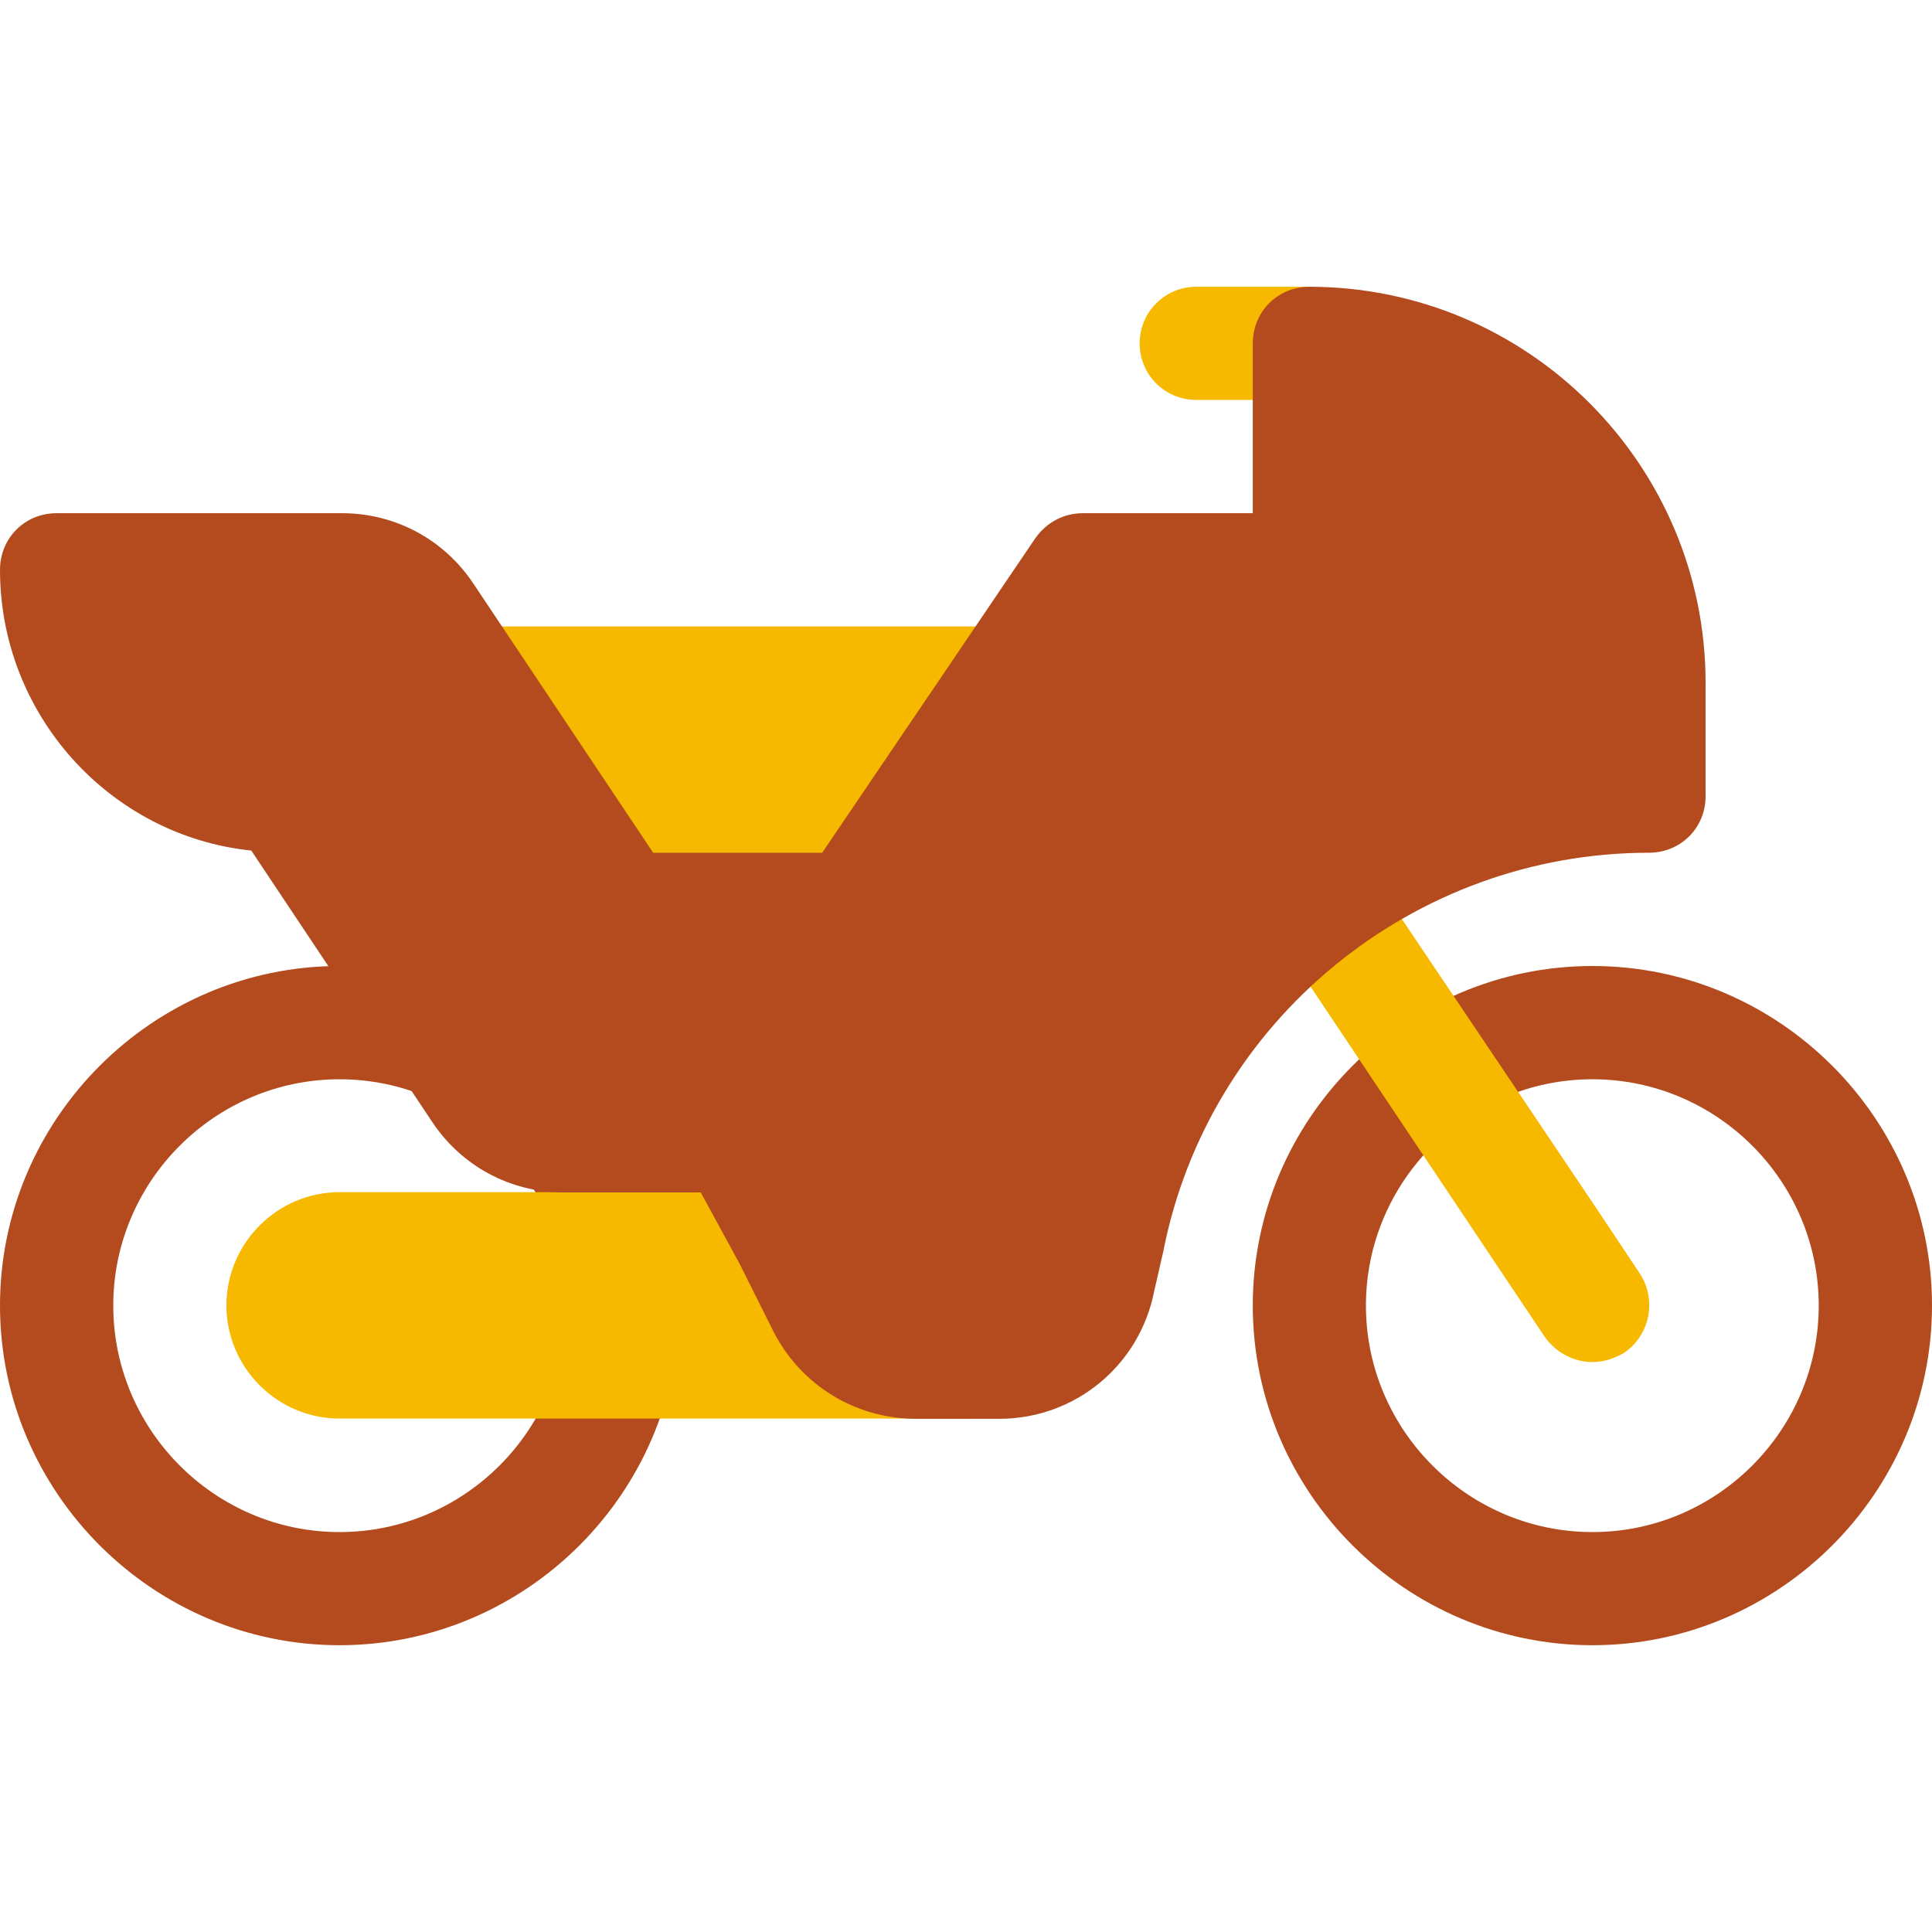 <svg width="16" height="16" viewBox="0 0 16 16" fill="none" xmlns="http://www.w3.org/2000/svg">
<path d="M13.188 8C11.641 8 10.375 9.266 10.375 10.812C10.375 12.359 11.641 13.625 13.188 13.625C14.734 13.625 16 12.359 16 10.812C16 9.266 14.734 8 13.188 8ZM13.188 12.688C12.156 12.688 11.312 11.844 11.312 10.812C11.312 9.781 12.156 8.938 13.188 8.938C14.219 8.938 15.062 9.781 15.062 10.812C15.062 11.844 14.219 12.688 13.188 12.688Z" fill="#B34B1E"/>
<path d="M2.812 8C1.266 8 0 9.266 0 10.812C0 12.359 1.266 13.625 2.812 13.625C4.359 13.625 5.625 12.359 5.625 10.812C5.625 9.266 4.359 8 2.812 8ZM2.812 12.688C1.781 12.688 0.938 11.844 0.938 10.812C0.938 9.781 1.781 8.938 2.812 8.938C3.844 8.938 4.688 9.781 4.688 10.812C4.688 11.844 3.844 12.688 2.812 12.688Z" fill="#B34B1E"/>
<path d="M3.75 5.188H8.5V8H3.75V5.188ZM10.844 3.312H9.906C9.647 3.312 9.438 3.103 9.438 2.844C9.438 2.585 9.647 2.375 9.906 2.375H10.844C11.103 2.375 11.312 2.585 11.312 2.844C11.312 3.103 11.103 3.312 10.844 3.312Z" fill="#F6B900"/>
<path d="M13.45 11.204C13.366 11.251 13.281 11.28 13.188 11.28C13.037 11.28 12.887 11.204 12.794 11.073L10.6 7.792C10.45 7.576 10.516 7.286 10.722 7.136C10.938 6.995 11.228 7.051 11.378 7.267L13.188 9.958L13.581 10.548C13.722 10.764 13.666 11.055 13.45 11.204ZM8.031 9.873V11.748H2.812C2.297 11.748 1.875 11.326 1.875 10.811C1.875 10.295 2.297 9.873 2.812 9.873H8.031Z" fill="#F6B900"/>
<path d="M10.844 2.375C10.581 2.375 10.375 2.581 10.375 2.844V4.25H8.969C8.809 4.25 8.669 4.325 8.575 4.456L6.809 7.062H5.409L3.919 4.831C3.675 4.466 3.272 4.25 2.831 4.25H0.469C0.206 4.25 0 4.456 0 4.719C0 5.919 0.909 6.922 2.081 7.044L3.581 9.294C3.825 9.659 4.228 9.875 4.669 9.875H5.803L6.125 10.466L6.406 11.028C6.631 11.469 7.081 11.75 7.588 11.75H8.275C8.903 11.75 9.438 11.309 9.559 10.691L9.634 10.363C10.009 8.45 11.706 7.062 13.656 7.062C13.919 7.062 14.125 6.856 14.125 6.594V5.656C14.125 3.847 12.653 2.375 10.844 2.375Z" fill="#B34B1E"/>
</svg>
